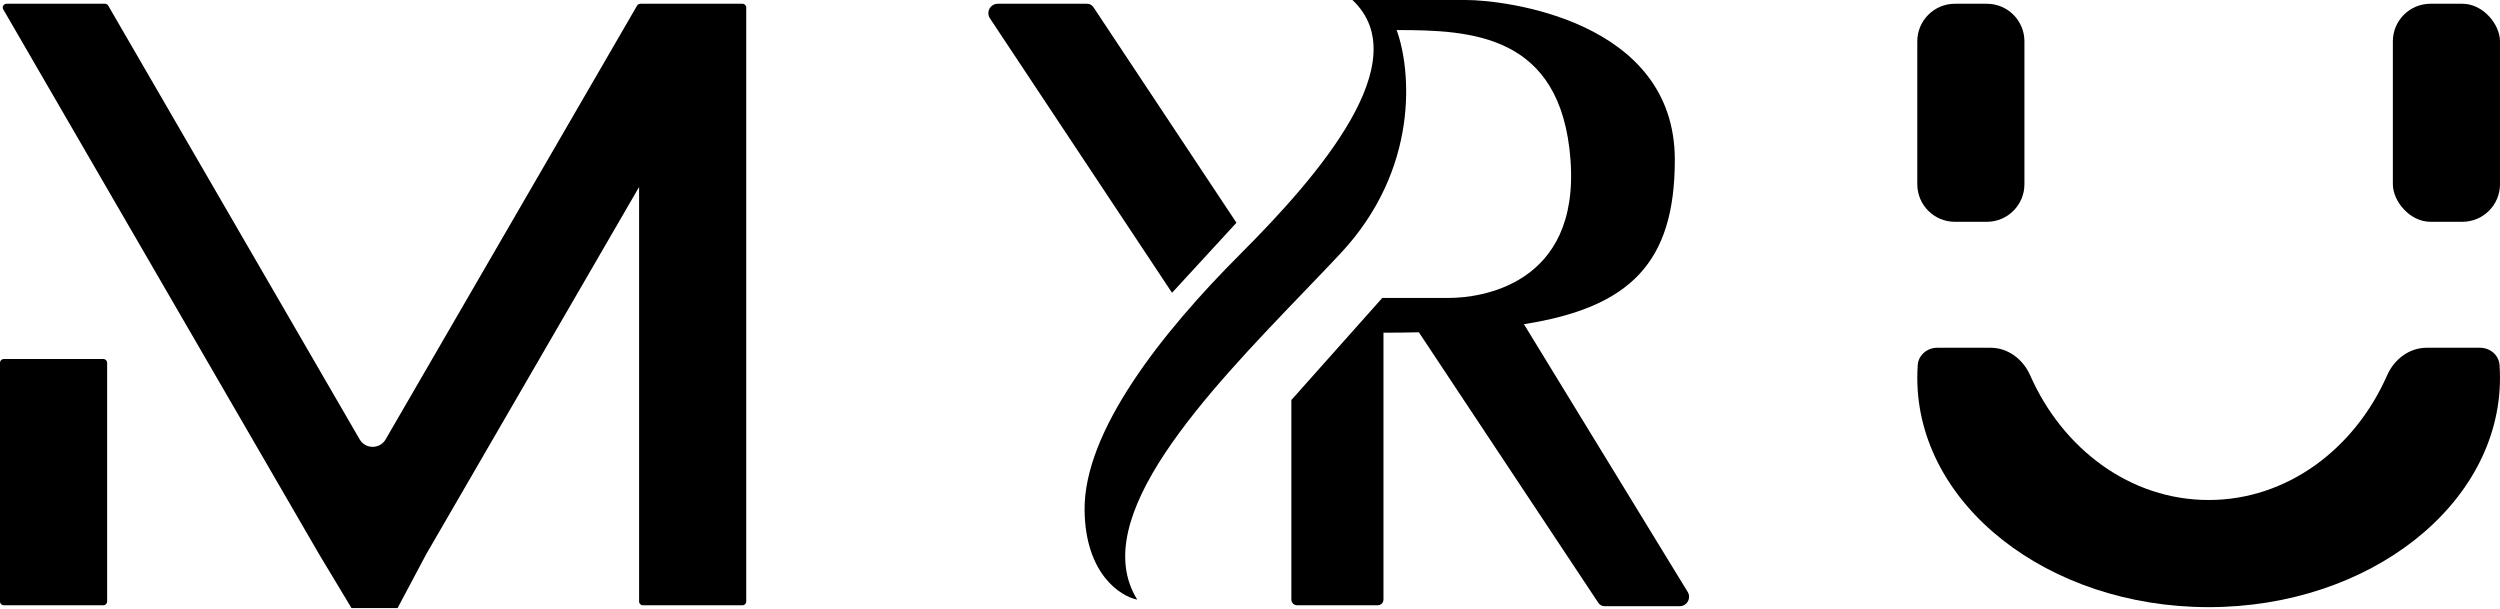 <?xml version="1.0" encoding="UTF-8"?>
<svg id="_Слой_1" data-name=" Слой 1" xmlns="http://www.w3.org/2000/svg" xmlns:xlink="http://www.w3.org/1999/xlink" viewBox="0 0 1330 324">
  <defs>
    <style>
      .cls-1 {
        clip-path: url(#clippath);
      }

      .cls-2 {
        fill: none;
      }

      .cls-2, .cls-3, .cls-4 {
        stroke-width: 0px;
      }

      .cls-4 {
        fill-rule: evenodd;
      }
    </style>
    <clipPath id="clippath">
      <rect class="cls-2" width="1330" height="324"/>
    </clipPath>
  </defs>
  <g class="cls-1">
    <g>
      <rect class="cls-3" x="1273" y="2" width="57" height="116" rx="20" ry="20"/>
      <path class="cls-4" d="M340,320V99.47l-113.25,195.36-15.25,28.67h-24.5l-17.25-28.67L1.74,5c-.77-1.33.19-3,1.73-3h52.38c.71,0,1.37.38,1.73,1l133.75,230.73c3.08,5.32,10.76,5.32,13.84,0L338.92,3c.36-.62,1.02-1,1.73-1h54.35c1.11,0,2,.9,2,2v316c0,1.11-.89,2-2,2h-53c-1.11,0-2-.89-2-2h0ZM0,193c0-1.1.9-2,2-2h53c1.1,0,2,.9,2,2v127c0,1.11-.9,2-2,2H2c-1.1,0-2-.89-2-2v-127Z"/>
      <path class="cls-4" d="M1040,2c-11.05,0-20,8.95-20,20v76c0,11.05,8.95,20,20,20h17c11.05,0,20-8.95,20-20V22c0-11.05-8.95-20-20-20h-17ZM1020.23,194.25c-.15,2.23-.23,4.48-.23,6.75,0,67.38,69.4,122,155,122s155-54.62,155-122c0-2.26-.08-4.51-.23-6.75-.37-5.37-5.03-9.25-10.41-9.25h-28.38c-9.26,0-17.27,6.15-21.01,14.63-17.34,39.34-53.36,66.37-94.97,66.37s-77.63-27.03-94.97-66.37c-3.74-8.47-11.75-14.63-21.01-14.63h-28.38c-5.38,0-10.04,3.89-10.41,9.25h0Z"/>
      <path class="cls-4" d="M605,319c-9.17-1.83-27.6-13.9-28-47.5-.5-42,41-94.5,83-136.5S754,32.5,719.5,0h60.5c20,0,111,10.5,111,85,0,54.53-23.51,78.52-80.27,87.47l87.11,142.42c2.04,3.33-.36,7.61-4.27,7.61h-39.93c-1.34,0-2.59-.67-3.33-1.79l-95.48-143.93c-6.05.14-12.32.21-18.83.21v142c0,1.66-1.34,3-3,3h-43c-1.66,0-3-1.34-3-3v-106.18l48.38-54.32h35.62c16,0,69.5-6.5,64.5-73.5s-53-69-92.5-69c7.67,20.83,12.4,73.8-30,119-6.08,6.48-12.58,13.25-19.29,20.23h0c-51.79,53.89-115.71,120.39-88.7,163.77h0ZM526.65,9.76c-2.21-3.32.18-7.76,4.17-7.76h47.54c1.34,0,2.59.67,3.33,1.79l76.1,114.71-34.27,37.27L526.65,9.76Z"/>
    </g>
  </g>
</svg>